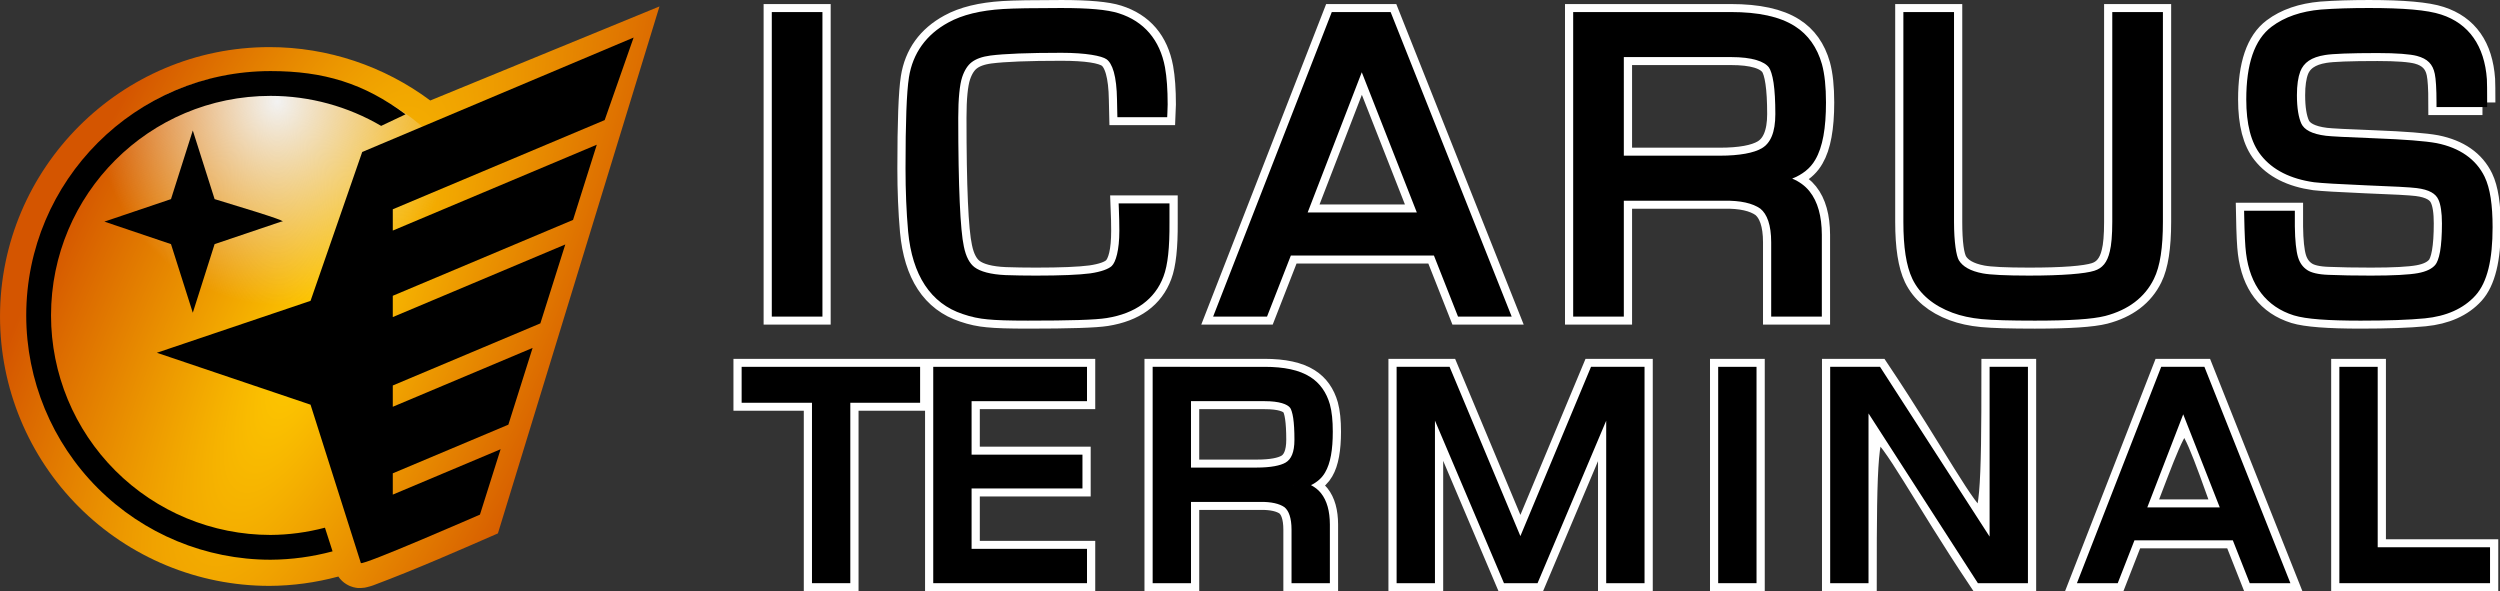 <?xml version="1.0" encoding="UTF-8" standalone="no"?>
<svg
   xmlns:dc="http://purl.org/dc/elements/1.1/"
   xmlns:cc="http://creativecommons.org/ns#"
   xmlns:rdf="http://www.w3.org/1999/02/22-rdf-syntax-ns#"
   xmlns:svg="http://www.w3.org/2000/svg"
   xmlns="http://www.w3.org/2000/svg"
   xmlns:xlink="http://www.w3.org/1999/xlink"
   xmlns:sodipodi="http://sodipodi.sourceforge.net/DTD/sodipodi-0.dtd"
   xmlns:inkscape="http://www.inkscape.org/namespaces/inkscape"
   viewBox="0 0 980.176 231.744"
   preserveAspectRatio="xMidYMid meet"
   version="1.1"
   id="svg10"
   sodipodi:docname="title.svg"
   inkscape:version="0.92.4 (5da689c313, 2019-01-14)"
   width="980.176"
   height="231.744">
  <rect x="0" y="0" width="980.176" height="231.744" fill="#333333" stroke="none"/>
  <defs
     id="defs14">
    <radialGradient
       inkscape:collect="always"
       xlink:href="#linearGradient5837"
       id="radialGradient5831"
       cx="474.644"
       cy="551.905"
       fx="474.644"
       fy="551.905"
       r="519.201"
       gradientTransform="matrix(1.123,-2.365,0.754,0.358,-474.356,1469.335)"
       gradientUnits="userSpaceOnUse" />
    <linearGradient
       inkscape:collect="always"
       id="linearGradient5837">
      <stop
         style="stop-color:#ffcc00;stop-opacity:1"
         offset="0"
         id="stop5833" />
      <stop
         style="stop-color:#d45500;stop-opacity:1"
         offset="1"
         id="stop5835" />
    </linearGradient>
    <radialGradient
       inkscape:collect="always"
       xlink:href="#linearGradient5837"
       id="radialGradient6111"
       gradientUnits="userSpaceOnUse"
       gradientTransform="matrix(1.123,-2.365,0.754,0.358,-474.356,1469.335)"
       cx="474.644"
       cy="551.905"
       fx="474.644"
       fy="551.905"
       r="519.201" />
    <radialGradient
       inkscape:collect="always"
       xlink:href="#linearGradient5837"
       id="radialGradient6113"
       gradientUnits="userSpaceOnUse"
       gradientTransform="matrix(1.123,-2.365,0.754,0.358,-474.356,1469.335)"
       cx="474.644"
       cy="551.905"
       fx="474.644"
       fy="551.905"
       r="519.201" />
    <radialGradient
       inkscape:collect="always"
       xlink:href="#linearGradient5006"
       id="radialGradient5008"
       cx="425.712"
       cy="324.441"
       fx="425.712"
       fy="324.441"
       r="333.709"
       gradientTransform="matrix(0.006,0.239,-0.215,0.006,195.716,-49.097)"
       gradientUnits="userSpaceOnUse" />
    <linearGradient
       inkscape:collect="always"
       id="linearGradient5006">
      <stop
         style="stop-color:#f2f2f2;stop-opacity:1;"
         offset="0"
         id="stop5002" />
      <stop
         style="stop-color:#f2f2f2;stop-opacity:0;"
         offset="1"
         id="stop5004" />
    </linearGradient>
  </defs>
  <sodipodi:namedview
     id="namedview12"
     pagecolor="#ffffff"
     bordercolor="#666666"
     borderopacity="1.0"
     inkscape:pageshadow="2"
     inkscape:pageopacity="0.0"
     inkscape:pagecheckerboard="0"
     showgrid="false"
     inkscape:zoom="0.61730422"
     inkscape:cx="407.24589"
     inkscape:cy="-184.07528"
     inkscape:window-width="2229"
     inkscape:window-height="1353"
     inkscape:window-x="139"
     inkscape:window-y="159"
     inkscape:window-maximized="0"
     inkscape:current-layer="g1048" />
  <g
     aria-label="ICARUS Terminal"
     transform="matrix(1.117,0,0,1.088,-24.403,-24.03)"
     id="text2343-2"
     style="font-size:186.313px;letter-spacing:10.917px;fill:#ffffff;stroke:#ffffff;stroke-width:9.073;stroke-miterlimit:4;stroke-dasharray:none">
    <path
       id="path1482"
       style="-inkscape-font-specification:'Euro Caps';fill:#ffffff;stroke:#ffffff;stroke-width:9.073;stroke-miterlimit:4;stroke-dasharray:none"
       d="m 854.778,155.934 v 65.014 h 39.43 v 9.634 h -49.574 v -74.649 z m -48.05,59.208 h -36.814 l -5.87,15.44 h -10.783 l 28.328,-74.649 h 12.888 l 28.902,74.649 H 812.662 Z m -3.318,-8.55 c -15.765,-45.023 -14.124,-42.869 -30.242,0 z m -71.401,-50.659 v 74.649 h -14.994 c -39.592,-60.891 -40.961,-83.415 -40.961,0 h -10.145 v -74.649 h 14.93 c 39.642,60.864 41.025,83.44 41.025,0 z m -95.263,0 v 74.649 h -10.145 v -74.649 z m -39.309,0 v 74.649 h -10.145 v -65.27 l -26.861,65.27 h -9.57 l -26.988,-65.27 v 65.27 h -10.145 v -74.649 h 15.823 l 25.968,63.738 25.904,-63.738 z m -169.338,74.649 v -74.649 h 37.643 c 6.635,0 11.676,1.127 15.121,3.382 3.02,1.957 5.083,4.934 6.189,8.932 0.638,2.382 0.957,5.508 0.957,9.379 0,6.38 -0.829,11.017 -2.488,13.909 -1.744,3.148 -4.934,4.934 -9.57,5.359 7.316,0.468 10.995,5.189 11.038,14.164 v 19.523 H 476.844 V 212.974 c 0,-4.594 -1.042,-7.741 -3.126,-9.443 -2.169,-1.574 -5.402,-2.318 -9.698,-2.233 h -25.776 v 29.285 z m 10.145,-38.345 h 24.755 c 5.062,0 8.72,-0.681 10.974,-2.042 2.595,-1.574 3.892,-4.785 3.892,-9.634 0,-6.593 -0.595,-10.74 -1.786,-12.441 -1.489,-2.084 -4.913,-3.126 -10.272,-3.126 h -27.563 z m -77.016,-27.244 v 22.586 h 38.919 v 8.869 H 361.228 V 221.523 h 40.514 v 9.06 h -50.659 v -74.649 h 50.659 v 9.06 z m -42.563,0.574 v 65.014 h -10.145 v -65.014 h -24.691 v -9.634 h 59.336 v 9.634 z M 893.199,59.012 h -14.465 c 0,-5.034 -0.212,-8.582 -0.637,-10.644 -0.788,-4.003 -3.275,-6.58 -7.46,-7.733 -2.669,-0.728 -7.429,-1.092 -14.283,-1.092 -9.643,0 -15.86,0.243 -18.649,0.728 -5.216,0.849 -8.551,3.184 -10.007,7.005 -0.849,2.305 -1.274,5.337 -1.274,9.097 0,4.791 0.576,8.461 1.728,11.008 1.334,2.85 4.64,4.609 9.916,5.276 1.941,0.243 7.672,0.546 17.194,0.91 10.553,0.425 17.74,1.001 21.561,1.728 7.642,1.577 12.858,5.307 15.647,11.19 1.759,3.76 2.638,9.583 2.638,17.467 0,11.463 -1.88,19.317 -5.64,23.562 -3.882,4.367 -9.431,6.914 -16.648,7.642 -5.519,0.546 -12.979,0.819 -22.379,0.819 -11.402,0 -19.044,-0.606 -22.925,-1.819 -9.097,-2.911 -14.313,-9.916 -15.647,-21.015 -0.303,-2.365 -0.516,-6.853 -0.637,-13.464 h 14.465 v 4.003 c 0.061,5.216 0.455,9.067 1.183,11.554 0.728,2.426 2.032,4.276 3.912,5.549 1.759,1.213 4.549,1.88 8.37,2.001 4.185,0.182 9.158,0.273 14.92,0.273 7.884,0 13.464,-0.303 16.739,-0.91 3.275,-0.606 5.64,-1.789 7.096,-3.548 1.819,-2.123 2.729,-7.46 2.729,-16.011 0,-4.124 -0.455,-7.187 -1.365,-9.188 -1.213,-2.85 -4.215,-4.579 -9.006,-5.185 -2.365,-0.303 -8.339,-0.637 -17.922,-1.001 -9.522,-0.425 -15.526,-0.788 -18.013,-1.092 -7.945,-1.152 -13.798,-4.185 -17.558,-9.097 -3.214,-4.124 -4.822,-10.492 -4.822,-19.104 0,-12.372 2.76,-20.681 8.279,-24.927 4.245,-3.275 9.734,-5.216 16.466,-5.822 4.791,-0.364 10.341,-0.546 16.648,-0.546 12.069,0 20.348,0.758 24.836,2.274 9.158,3.032 14.131,10.31 14.92,21.834 0.061,1.274 0.091,4.033 0.091,8.279 z M 764.927,28.082 h 14.465 v 73.961 c 0,9.097 -1.001,15.708 -3.002,19.832 -2.972,6.247 -8.309,10.401 -16.011,12.463 -4.185,1.092 -12.281,1.638 -24.29,1.638 -8.551,0 -14.707,-0.182 -18.468,-0.546 -3.7,-0.364 -6.975,-1.092 -9.825,-2.183 -6.368,-2.426 -10.765,-6.216 -13.191,-11.372 -2.001,-4.306 -3.002,-10.917 -3.002,-19.832 V 28.082 h 14.465 v 73.961 c 0,7.52 0.637,12.403 1.91,14.647 1.638,2.79 4.822,4.64 9.552,5.549 2.85,0.546 8.339,0.819 16.466,0.819 11.948,0 19.771,-0.606 23.471,-1.819 3.396,-1.092 5.58,-3.821 6.55,-8.188 0.606,-2.426 0.91,-6.095 0.91,-11.008 z M 575.703,134.52 V 28.082 h 53.674 c 9.461,0 16.648,1.607 21.561,4.822 4.306,2.79 7.248,7.035 8.824,12.736 0.91,3.396 1.365,7.854 1.365,13.373 0,9.097 -1.183,15.708 -3.548,19.832 -2.487,4.488 -7.035,7.035 -13.646,7.642 10.432,0.667 15.678,7.399 15.738,20.196 v 27.838 h -14.465 v -25.109 c 0,-6.55 -1.486,-11.038 -4.458,-13.464 -3.093,-2.244 -7.702,-3.305 -13.828,-3.184 h -36.753 v 41.757 z m 14.465,-54.675 h 35.298 c 7.217,0 12.433,-0.97 15.647,-2.911 3.7,-2.244 5.549,-6.823 5.549,-13.737 0,-9.401 -0.849,-15.314 -2.547,-17.74 -2.123,-2.972 -7.005,-4.458 -14.647,-4.458 h -39.3 z m -63.863,32.659 h -52.492 l -8.37,22.015 H 450.069 L 490.461,28.082 h 18.377 l 41.211,106.439 h -15.283 z m -4.731,-12.19 -21.743,-56.858 -21.379,56.858 z M 416.227,97.039 h 14.465 v 5.276 c 0.061,8.794 -0.606,15.071 -2.001,18.831 -2.79,7.702 -9.006,12.342 -18.649,13.919 -3.639,0.606 -12.767,0.91 -27.383,0.91 -6.55,0 -11.22,-0.152 -14.01,-0.455 -2.79,-0.243 -5.549,-0.849 -8.279,-1.819 -10.674,-3.578 -16.709,-13.009 -18.104,-28.293 -0.606,-7.035 -0.91,-14.586 -0.91,-22.652 0,-16.557 0.394,-27.413 1.183,-32.568 1.274,-8.248 5.61,-14.434 13.009,-18.559 4.609,-2.608 10.765,-4.154 18.468,-4.64 3.76,-0.243 10.583,-0.364 20.469,-0.364 9.34,0 15.86,0.606 19.559,1.819 8.37,2.729 13.403,8.794 15.102,18.195 0.606,3.457 0.91,7.824 0.91,13.1 0,0.606 -0.03,1.577 -0.091,2.911 h -14.283 c -0.061,-2.365 -0.091,-3.912 -0.091,-4.64 -0.121,-8.612 -1.577,-13.919 -4.367,-15.92 -2.426,-1.759 -8.036,-2.638 -16.83,-2.638 -11.645,0 -20.014,0.334 -25.109,1.001 -3.154,0.425 -5.61,1.334 -7.369,2.729 -1.698,1.334 -3.002,3.396 -3.912,6.186 -0.97,3.032 -1.456,8.066 -1.456,15.102 0,24.987 0.667,40.574 2.001,46.76 0.788,4.003 2.244,6.823 4.367,8.46 2.426,1.88 6.368,2.941 11.827,3.184 3.336,0.121 6.914,0.182 10.735,0.182 8.794,0 15.223,-0.273 19.286,-0.819 4.124,-0.606 6.944,-1.638 8.46,-3.093 2.123,-2.062 3.184,-6.702 3.184,-13.919 0,-2.365 -0.061,-5.094 -0.182,-8.188 z M 308.879,28.082 V 134.52 H 294.414 V 28.082 Z"
       sodipodi:nodetypes="cccccccccccccccccccccccccccccccccccccccccccccccccsccscccccsccccccscscsccccccccccccccccccccccccccccsccscccccsccsccccccccsscscccccsccsccscccsccscccsccsccsccscccsccscccccsccccccscscsccccccccccccccccccccscccscccsccsccccscccscccsccsscccccc" />
  </g>
  <g
     aria-label="ICARUS Terminal"
     transform="matrix(1.117,0,0,1.088,5.896,-21.505)"
     id="text2343-3"
     style="font-size:186.313px;letter-spacing:10.917px;fill:#000000;stroke:#000000;stroke-width:3.312">
    <g
       id="path51767-5"
       transform="translate(-27.135,-2.321)">
      <path
         style="color:#000000;-inkscape-font-specification:'Euro Caps';stroke:none;-inkscape-stroke:none"
         d="M 308.879,28.082 V 134.52 H 294.414 V 28.082 Z"
         id="path52890" />
      <path
         style="color:#000000;-inkscape-font-specification:'Euro Caps';stroke:none;-inkscape-stroke:none"
         d="M 292.758,26.426 V 136.176 h 17.777 V 26.426 h -1.656 z m 3.312,3.312 h 11.152 V 132.863 h -11.152 z"
         id="path52887" />
    </g>
    <g
       id="path51769-5"
       transform="translate(-27.135,-2.321)">
      <path
         style="color:#000000;-inkscape-font-specification:'Euro Caps';stroke:none;-inkscape-stroke:none"
         d="m 416.227,97.039 h 14.465 q 0,4.003 0,5.276 0.091,13.191 -2.001,18.831 -4.185,11.554 -18.649,13.919 -5.458,0.91 -27.383,0.91 -9.825,0 -14.01,-0.455 -4.185,-0.364 -8.279,-1.819 -16.011,-5.367 -18.104,-28.293 -0.91,-10.553 -0.91,-22.652 0,-24.836 1.183,-32.568 1.91,-12.372 13.009,-18.559 6.914,-3.912 18.468,-4.64 5.64,-0.364 20.469,-0.364 14.01,0 19.559,1.819 12.554,4.094 15.102,18.195 0.91,5.185 0.91,13.1 0,0.91 -0.091,2.911 h -14.283 q -0.091,-3.548 -0.091,-4.64 -0.182,-12.918 -4.367,-15.92 -3.639,-2.638 -16.83,-2.638 -17.467,0 -25.109,1.001 -4.731,0.637 -7.369,2.729 -2.547,2.001 -3.912,6.186 -1.456,4.549 -1.456,15.102 0,37.481 2.001,46.76 1.183,6.004 4.367,8.46 3.639,2.82 11.827,3.184 5.004,0.182 10.735,0.182 13.191,0 19.286,-0.819 6.186,-0.91 8.46,-3.093 3.184,-3.093 3.184,-13.919 0,-3.548 -0.182,-8.188 z"
         id="path52884" />
      <path
         style="color:#000000;-inkscape-font-specification:'Euro Caps';stroke:none;-inkscape-stroke:none"
         d="m 394.484,24.971 c -9.899,0 -16.723,0.119 -20.576,0.367 -7.861,0.496 -14.253,2.068 -19.166,4.846 -7.774,4.333 -12.499,11.067 -13.84,19.752 v 0.002 c -0.828,5.417 -1.203,16.235 -1.203,32.818 0,8.108 0.305,15.706 0.916,22.795 l 0.002,0.004 v 0.004 c 1.428,15.648 7.896,25.909 19.217,29.709 2.848,1.011 5.74,1.646 8.664,1.9 0.002,1.7e-4 0.004,0.002 0.006,0.002 2.93,0.317 7.595,0.461 14.154,0.461 14.639,0 23.661,-0.266 27.654,-0.932 10.034,-1.642 16.942,-6.743 19.93,-14.977 v -0.002 c 1.543,-4.16 2.166,-10.529 2.105,-19.404 v -0.012 -6.922 h -16.121 -1.723 l 0.068,1.721 c 0.121,3.077 0.18,5.786 0.18,8.123 0,7.052 -1.25,11.338 -2.68,12.729 -1.06,1.014 -3.588,2.062 -7.547,2.645 -7.5e-4,1.1e-4 -10e-4,-1.1e-4 -0.002,0 -3.909,0.524 -10.296,0.803 -19.045,0.803 -3.798,0 -7.353,-0.061 -10.662,-0.182 -5.28,-0.235 -8.907,-1.305 -10.885,-2.838 l -0.002,-0.002 h -0.002 c -1.685,-1.299 -3.012,-3.702 -3.754,-7.471 l -0.002,-0.014 -0.004,-0.014 c -1.237,-5.737 -1.963,-21.454 -1.963,-46.412 0,-6.958 0.52,-11.917 1.377,-14.596 1.4e-4,-4.46e-4 -1.4e-4,-0.002 0,-0.002 0.839,-2.569 1.989,-4.314 3.357,-5.389 l 0.002,-0.002 0.004,-0.002 c 1.445,-1.146 3.604,-1.987 6.561,-2.385 4.934,-0.646 13.277,-0.986 24.887,-0.986 8.684,0 14.203,1.122 15.859,2.322 l 0.002,0.004 0.004,0.002 c 0.942,0.676 1.882,2.128 2.553,4.572 0.67,2.444 1.064,5.808 1.123,10.025 3.1e-4,0.778 0.031,2.3 0.092,4.658 l 0.041,1.613 h 17.48 l 0.07,-1.58 c 0.061,-1.346 0.094,-2.325 0.094,-2.986 0,-5.34 -0.304,-9.789 -0.936,-13.387 v -0.004 -0.004 c -1.778,-9.841 -7.347,-16.582 -16.217,-19.475 h -0.002 c -4.092,-1.341 -10.662,-1.9 -20.072,-1.9 z m 0,3.311 c 9.268,0 15.735,0.654 19.043,1.738 h 0.002 c 7.868,2.566 12.368,7.954 13.986,16.914 0.581,3.315 0.883,7.597 0.883,12.807 0,0.244 -0.028,0.855 -0.039,1.256 H 417.305 c -0.025,-1.16 -0.059,-2.542 -0.059,-2.984 V 58 57.988 c -0.062,-4.395 -0.457,-7.991 -1.242,-10.854 -0.785,-2.861 -1.966,-5.061 -3.812,-6.387 -3.196,-2.315 -8.897,-2.951 -17.799,-2.951 -11.676,0 -20.067,0.327 -25.322,1.016 h -0.004 -0.002 c -3.348,0.451 -6.1,1.427 -8.172,3.068 -7.1e-4,5.56e-4 -10e-4,0.001 -0.002,0.002 -2.025,1.592 -3.482,3.969 -4.461,6.973 l -0.002,0.004 v 0.006 c -1.084,3.386 -1.535,8.494 -1.535,15.605 0,24.998 0.608,40.446 2.037,47.09 0.835,4.232 2.416,7.468 4.975,9.441 2.874,2.226 7.13,3.277 12.766,3.527 l 0.006,0.002 h 0.008 c 3.359,0.122 6.957,0.182 10.795,0.182 8.828,0 15.286,-0.265 19.506,-0.832 l 0.01,-0.002 0.012,-0.002 c 4.284,-0.63 7.391,-1.642 9.365,-3.537 l 0.004,-0.002 0.004,-0.004 c 2.815,-2.735 3.686,-7.728 3.686,-15.107 0,-1.894 -0.068,-4.189 -0.145,-6.531 h 11.115 v 3.627 0.004 c 0.06,8.705 -0.653,14.886 -1.898,18.244 l -0.002,0.006 -0.002,0.008 c -2.594,7.162 -8.115,11.336 -17.359,12.848 h -0.002 -0.004 c -3.284,0.547 -12.516,0.889 -27.109,0.889 -6.524,0 -11.181,-0.157 -13.832,-0.445 l -0.018,-0.002 -0.018,-0.002 c -2.646,-0.23 -5.265,-0.805 -7.867,-1.73 l -0.014,-0.004 -0.014,-0.006 c -10.019,-3.359 -15.618,-11.956 -16.98,-26.865 -0.602,-6.981 -0.904,-14.485 -0.904,-22.51 0,-16.528 0.416,-27.42 1.164,-32.314 v -0.004 c 1.207,-7.809 5.155,-13.447 12.178,-17.361 l 0.006,-0.002 0.004,-0.004 c 4.304,-2.435 10.219,-3.953 17.756,-4.428 h 0.002 c 3.667,-0.237 10.491,-0.361 20.363,-0.361 z"
         id="path52881" />
    </g>
    <g
       id="path51771-6"
       transform="translate(-27.135,-2.321)">
      <path
         style="color:#000000;-inkscape-font-specification:'Euro Caps';stroke:none;-inkscape-stroke:none"
         d="m 526.304,112.505 h -52.492 l -8.37,22.015 H 450.069 L 490.461,28.082 h 18.377 l 41.211,106.439 h -15.283 z m -4.731,-12.19 -21.743,-56.858 -21.379,56.858 z"
         id="path52878" />
      <path
         style="color:#000000;-inkscape-font-specification:'Euro Caps';stroke:none;-inkscape-stroke:none"
         d="M 489.318,26.426 447.67,136.176 h 18.916 l 8.369,-22.016 h 50.211 l 8.461,22.016 h 18.838 L 509.973,26.426 Z m 2.285,3.312 h 16.1 l 39.928,103.125 h -11.729 l -8.461,-22.014 h -1.137 -53.635 l -8.369,22.014 h -11.832 z m 8.215,9.047 -23.758,63.186 h 47.92 l -0.859,-2.248 z m 0.025,9.34 19.324,50.533 h -38.324 z"
         id="path52875" />
    </g>
    <g
       id="path51773-7"
       transform="translate(-27.135,-2.321)">
      <path
         style="color:#000000;-inkscape-font-specification:'Euro Caps';stroke:none;-inkscape-stroke:none"
         d="M 575.703,134.52 V 28.082 h 53.674 q 14.192,0 21.561,4.822 6.459,4.185 8.824,12.736 1.365,5.094 1.365,13.373 0,13.646 -3.548,19.832 -3.73,6.732 -13.646,7.642 15.647,1.001 15.738,20.196 v 27.838 h -14.465 v -25.109 q 0,-9.825 -4.458,-13.464 -4.64,-3.366 -13.828,-3.184 h -36.753 v 41.757 z m 14.465,-54.675 h 35.298 q 10.826,0 15.647,-2.911 5.549,-3.366 5.549,-13.737 0,-14.101 -2.547,-17.74 -3.184,-4.458 -14.647,-4.458 h -39.3 z"
         id="path52872" />
      <path
         style="color:#000000;-inkscape-font-specification:'Euro Caps';stroke:none;-inkscape-stroke:none"
         d="M 574.047,26.426 V 136.176 h 1.656 16.121 V 94.42 h 35.113 0.016 c 5.886,-0.117 10.11,0.929 12.773,2.84 2.389,1.972 3.824,5.878 3.824,12.152 v 26.764 h 17.775 v -29.498 -0.004 c -0.031,-6.623 -1.394,-11.891 -4.328,-15.656 -1.589,-2.04 -3.664,-3.536 -6.084,-4.576 3.531,-1.424 6.352,-3.624 8.107,-6.787 2.622,-4.58 3.762,-11.41 3.762,-20.643 0,-5.61 -0.454,-10.188 -1.422,-13.801 l -0.002,-0.006 -0.002,-0.008 c -1.661,-6.005 -4.856,-10.66 -9.514,-13.68 l -0.002,-0.002 c -5.32,-3.48 -12.817,-5.09 -22.465,-5.09 z m 3.312,3.312 h 52.018 c 9.274,0 16.149,1.603 20.654,4.551 l 0.002,0.002 0.004,0.002 c 3.949,2.558 6.632,6.388 8.125,11.777 0.851,3.18 1.309,7.514 1.309,12.941 0,8.954 -1.224,15.342 -3.328,19.01 l -0.006,0.01 -0.006,0.012 c -2.2,3.971 -6.09,6.221 -12.35,6.795 l 0.045,3.301 c 4.879,0.312 8.246,1.947 10.559,4.914 2.312,2.967 3.602,7.463 3.631,13.637 v 26.174 h -11.152 v -23.451 c 0,-6.801 -1.529,-11.86 -5.066,-14.748 l -0.037,-0.029 -0.039,-0.027 c -3.519,-2.553 -8.483,-3.621 -14.801,-3.5 h -38.408 v 41.756 h -11.152 z m 11.152,9.605 v 42.158 h 1.656 35.297 c 7.366,0 12.82,-0.926 16.504,-3.15 h 0.002 v -0.002 c 4.344,-2.635 6.348,-7.943 6.348,-15.152 0,-4.75 -0.212,-8.642 -0.654,-11.721 -0.442,-3.079 -1.056,-5.344 -2.193,-6.969 l -0.004,-0.006 -0.004,-0.008 c -2.669,-3.737 -8.138,-5.15 -15.994,-5.15 z m 3.312,3.312 h 37.645 c 7.42,0 11.713,1.554 13.293,3.758 0.56,0.804 1.219,2.704 1.625,5.533 0.407,2.834 0.619,6.6 0.619,11.25 0,6.619 -1.697,10.467 -4.752,12.32 -2.745,1.657 -7.722,2.672 -14.789,2.672 h -33.641 z"
         id="path52869" />
    </g>
    <g
       id="path51775-4"
       transform="translate(-27.135,-2.321)">
      <path
         style="color:#000000;-inkscape-font-specification:'Euro Caps';stroke:none;-inkscape-stroke:none"
         d="m 764.927,28.082 h 14.465 v 73.961 q 0,13.646 -3.002,19.832 -4.458,9.37 -16.011,12.463 -6.277,1.638 -24.29,1.638 -12.827,0 -18.468,-0.546 -5.549,-0.546 -9.825,-2.183 -9.552,-3.639 -13.191,-11.372 -3.002,-6.459 -3.002,-19.832 V 28.082 h 14.465 v 73.961 q 0,11.281 1.91,14.647 2.456,4.185 9.552,5.549 4.276,0.819 16.466,0.819 17.922,0 23.471,-1.819 5.095,-1.638 6.55,-8.188 0.91,-3.639 0.91,-11.008 z"
         id="path52866" />
      <path
         style="color:#000000;-inkscape-font-specification:'Euro Caps';stroke:none;-inkscape-stroke:none"
         d="m 689.947,26.426 v 75.617 c 0,9.039 0.971,15.827 3.156,20.529 l 0.002,0.004 v 0.004 c 2.621,5.57 7.434,9.675 14.102,12.215 3.016,1.154 6.435,1.908 10.252,2.283 h 0.002 c 3.88,0.375 10.052,0.553 18.627,0.553 12.059,0 20.15,-0.5 24.709,-1.689 l 0.004,-0.002 0.006,-0.002 c 8.05,-2.155 13.891,-6.662 17.072,-13.34 l 0.002,-0.006 c 2.208,-4.554 3.166,-11.334 3.166,-20.549 V 26.426 h -17.775 v 1.656 73.961 c 0,4.844 -0.319,8.435 -0.861,10.605 l -0.004,0.021 -0.006,0.021 c -0.888,3.996 -2.612,6.062 -5.439,6.971 h -0.006 l -0.004,0.002 c -3.198,1.049 -11.063,1.738 -22.955,1.738 -8.09,0 -13.589,-0.298 -16.154,-0.789 -4.449,-0.856 -7.098,-2.499 -8.426,-4.75 -0.881,-1.558 -1.693,-6.4 -1.693,-13.82 V 26.426 Z m 3.311,3.312 h 11.154 v 72.305 c 0,7.614 0.459,12.53 2.125,15.465 l 0.006,0.01 0.006,0.01 c 1.95,3.322 5.664,5.376 10.668,6.338 h 0.002 c 3.136,0.601 8.613,0.848 16.777,0.848 11.998,0 19.776,-0.523 23.979,-1.898 3.956,-1.271 6.593,-4.653 7.65,-9.373 0.669,-2.681 0.959,-6.423 0.959,-11.398 V 29.738 h 11.152 v 72.305 c 0,8.976 -1.043,15.416 -2.836,19.109 l -0.004,0.006 -0.002,0.006 c -2.763,5.809 -7.594,9.606 -14.943,11.574 -6.3e-4,1.7e-4 -10e-4,-1.7e-4 -0.002,0 -3.814,0.993 -11.911,1.582 -23.861,1.582 -8.527,0 -14.664,-0.187 -18.305,-0.539 h -0.002 c -3.579,-0.352 -6.709,-1.054 -9.393,-2.082 h -0.002 -0.002 c -6.065,-2.311 -10.046,-5.785 -12.277,-10.521 l -0.002,-0.004 c -6.3e-4,-10e-4 -10e-4,-0.003 -0.002,-0.004 -1.815,-3.911 -2.846,-10.341 -2.846,-19.127 z"
         id="path52863" />
    </g>
    <g
       id="path51777-5"
       transform="translate(-27.135,-2.321)">
      <path
         style="color:#000000;-inkscape-font-specification:'Euro Caps';stroke:none;-inkscape-stroke:none"
         d="m 893.199,59.012 h -14.465 q 0,-7.551 -0.637,-10.644 -1.183,-6.004 -7.46,-7.733 -4.003,-1.092 -14.283,-1.092 -14.465,0 -18.649,0.728 -7.824,1.274 -10.007,7.005 -1.274,3.457 -1.274,9.097 0,7.187 1.728,11.008 2.001,4.276 9.916,5.276 2.911,0.364 17.194,0.91 15.829,0.637 21.561,1.728 11.463,2.365 15.647,11.19 2.638,5.64 2.638,17.467 0,17.194 -5.64,23.562 -5.822,6.55 -16.648,7.642 -8.279,0.819 -22.379,0.819 -17.103,0 -22.925,-1.819 -13.646,-4.367 -15.647,-21.015 -0.455,-3.548 -0.637,-13.464 h 14.465 q 0,3.093 0,4.003 0.091,7.824 1.183,11.554 1.092,3.639 3.912,5.549 2.638,1.819 8.37,2.001 6.277,0.273 14.92,0.273 11.827,0 16.739,-0.91 4.913,-0.91 7.096,-3.548 2.729,-3.184 2.729,-16.011 0,-6.186 -1.365,-9.188 -1.819,-4.276 -9.006,-5.185 -3.548,-0.455 -17.922,-1.001 -14.283,-0.637 -18.013,-1.092 -11.917,-1.728 -17.558,-9.097 -4.822,-6.186 -4.822,-19.104 0,-18.559 8.279,-24.927 6.368,-4.913 16.466,-5.822 7.187,-0.546 16.648,-0.546 18.104,0 24.836,2.274 13.737,4.549 14.92,21.834 0.091,1.91 0.091,8.279 z"
         id="path52860" />
      <path
         style="color:#000000;-inkscape-font-specification:'Euro Caps';stroke:none;-inkscape-stroke:none"
         d="m 853.354,24.971 c -6.339,0 -11.927,0.183 -16.773,0.551 h -0.012 l -0.012,0.002 c -6.965,0.627 -12.787,2.656 -17.328,6.158 -6.135,4.719 -8.924,13.62 -8.924,26.238 0,8.816 1.614,15.554 5.17,20.119 8.6e-4,0.001 10e-4,0.003 0.002,0.004 4.065,5.303 10.392,8.525 18.625,9.719 l 0.019,0.002 0.018,0.002 c 2.647,0.323 8.608,0.678 18.141,1.104 h 0.004 0.006 c 9.57,0.363 15.605,0.71 17.773,0.988 h 0.002 0.002 c 4.488,0.568 6.768,2.025 7.689,4.191 l 0.008,0.018 0.01,0.02 c 0.732,1.611 1.215,4.5 1.215,8.502 0,4.217 -0.228,7.615 -0.658,10.139 -0.43,2.524 -1.12,4.151 -1.672,4.795 l -0.01,0.012 -0.008,0.012 c -1.126,1.361 -3.087,2.412 -6.123,2.975 -3.041,0.563 -8.596,0.883 -16.438,0.883 -5.744,0 -10.696,-0.091 -14.848,-0.271 l -0.01,-0.002 h -0.01 c -3.654,-0.116 -6.162,-0.8 -7.48,-1.709 l -0.006,-0.004 -0.006,-0.004 c -1.558,-1.055 -2.616,-2.528 -3.254,-4.654 -0.641,-2.197 -1.053,-5.955 -1.113,-11.078 v -0.019 -5.639 h -17.809 l 0.031,1.686 c 0.122,6.631 0.326,11.11 0.65,13.641 10e-5,7.2e-4 -9e-5,0.003 0,0.004 1.388,11.518 7.132,19.294 16.785,22.383 h 0.006 l 0.006,0.002 c 4.322,1.351 11.957,1.895 23.418,1.895 9.433,0 16.932,-0.271 22.543,-0.826 h 0.002 0.002 c 7.517,-0.758 13.529,-3.476 17.719,-8.189 l 0.002,-0.002 c 4.251,-4.799 6.057,-13.016 6.057,-24.66 0,-8.007 -0.848,-14.005 -2.795,-18.168 l -0.002,-0.004 -0.002,-0.004 C 890.951,79.417 885.16,75.327 877.158,73.676 l -0.012,-0.004 -0.012,-0.002 c -4.038,-0.769 -11.222,-1.33 -21.805,-1.756 h -0.002 -0.002 c -9.511,-0.363 -15.337,-0.685 -17.049,-0.898 h -0.002 c -4.993,-0.632 -7.612,-2.196 -8.615,-4.326 -0.99,-2.192 -1.58,-5.661 -1.58,-10.314 0,-3.63 0.424,-6.484 1.17,-8.514 1.237,-3.24 3.873,-5.166 8.721,-5.955 l 0.01,-0.002 h 0.01 c 2.473,-0.43 8.75,-0.703 18.365,-0.703 6.795,0 11.524,0.4 13.846,1.033 3.734,1.029 5.585,2.969 6.271,6.455 l 0.002,0.006 0.002,0.008 c 0.371,1.801 0.602,5.321 0.602,10.309 v 1.656 h 16.121 1.656 v -1.656 c 0,-4.253 -0.029,-6.996 -0.094,-8.357 v -0.016 l -0.002,-0.018 C 893.942,38.676 888.451,30.559 878.719,27.332 873.804,25.672 865.492,24.971 853.354,24.971 Z m 0,3.311 c 12,0 20.243,0.815 24.305,2.188 l 0.006,0.002 0.004,0.002 c 8.571,2.838 13.021,9.271 13.785,20.354 0.045,0.949 0.062,3.63 0.072,6.531 h -11.174 c -0.044,-4.104 -0.216,-7.29 -0.633,-9.318 -0.893,-4.513 -4.012,-7.725 -8.641,-9 h -0.002 -0.002 c -3.016,-0.822 -7.807,-1.15 -14.719,-1.15 -9.668,0 -15.822,0.212 -18.93,0.752 -5.573,0.911 -9.602,3.653 -11.275,8.047 l -0.002,0.008 -0.004,0.01 c -0.95,2.579 -1.375,5.785 -1.375,9.67 0,4.924 0.562,8.787 1.875,11.689 l 0.004,0.01 0.006,0.01 c 1.669,3.565 5.657,5.515 11.207,6.217 h 0.002 c 2.17,0.271 7.804,0.558 17.334,0.922 10.519,0.423 17.706,1.015 21.311,1.701 10e-4,2.46e-4 0.005,-2.46e-4 0.006,0 7.264,1.505 11.896,4.87 14.457,10.266 1.57,3.358 2.482,9.004 2.482,16.764 0,11.282 -1.953,18.773 -5.223,22.465 -3.573,4.019 -8.66,6.394 -15.576,7.092 -5.427,0.537 -12.846,0.811 -22.213,0.811 -11.335,0 -18.976,-0.668 -22.42,-1.742 -8.538,-2.732 -13.225,-8.962 -14.508,-19.635 l -0.002,-0.006 v -0.006 c -0.246,-1.92 -0.416,-6.313 -0.543,-11.598 h 11.072 v 2.355 0.01 c 0.061,5.29 0.438,9.226 1.25,12 l 0.002,0.006 v 0.004 c 0.817,2.723 2.366,4.948 4.564,6.439 2.199,1.514 5.267,2.164 9.252,2.291 4.214,0.183 9.199,0.273 14.971,0.273 7.927,0 13.532,-0.288 17.041,-0.938 3.509,-0.65 6.275,-1.96 8.061,-4.111 1.261,-1.478 1.936,-3.575 2.414,-6.381 0.479,-2.813 0.705,-6.361 0.705,-10.695 0,-4.237 -0.428,-7.465 -1.51,-9.855 -1.51,-3.52 -5.224,-5.516 -10.307,-6.16 h -0.002 c -2.563,-0.328 -8.473,-0.649 -18.066,-1.014 l 0.01,0.002 c -9.501,-0.424 -15.537,-0.796 -17.869,-1.08 -7.639,-1.112 -13.006,-3.95 -16.459,-8.461 l -0.006,-0.006 -0.004,-0.006 c -2.871,-3.683 -4.473,-9.682 -4.473,-18.088 0,-12.126 2.73,-19.842 7.633,-23.613 h 0.002 v -0.002 c 3.947,-3.045 9.101,-4.896 15.594,-5.482 4.734,-0.359 10.239,-0.541 16.51,-0.541 z"
         id="path52857" />
    </g>
    <g
       id="path51779-9"
       transform="translate(-27.135,-2.321)">
      <path
         style="color:#000000;-inkscape-font-specification:'Euro Caps';stroke:none;-inkscape-stroke:none"
         d="m 318.665,165.568 v 65.014 h -10.145 v -65.014 h -24.691 v -9.634 h 59.336 v 9.634 z"
         id="path52854" />
      <path
         style="color:#000000;-inkscape-font-specification:'Euro Caps';stroke:none;-inkscape-stroke:none"
         d="m 282.174,154.277 v 12.947 h 24.691 v 65.014 h 13.455 v -65.014 h 24.5 v -12.947 z m 3.311,3.312 h 56.025 v 6.322 h -24.5 v 1.656 63.359 h -6.834 v -65.016 h -24.691 z"
         id="path52851" />
    </g>
    <g
       id="path51781-9"
       transform="translate(-27.135,-2.321)">
      <path
         style="color:#000000;-inkscape-font-specification:'Euro Caps';stroke:none;-inkscape-stroke:none"
         d="m 361.228,164.994 v 22.586 h 38.919 v 8.869 H 361.228 V 221.523 h 40.514 v 9.06 h -50.659 v -74.649 h 50.659 v 9.06 z"
         id="path52848" />
      <path
         style="color:#000000;-inkscape-font-specification:'Euro Caps';stroke:none;-inkscape-stroke:none"
         d="m 349.428,154.277 v 77.961 h 53.971 v -12.371 h -40.514 v -21.762 h 38.918 v -12.182 h -38.918 v -19.273 h 40.514 v -12.373 z m 3.312,3.312 h 47.346 v 5.748 h -40.514 v 1.656 24.242 h 38.92 v 5.557 h -38.92 v 28.387 h 40.514 v 5.748 h -47.346 z"
         id="path52845" />
    </g>
    <g
       id="path51783-7"
       transform="translate(-27.135,-2.321)">
      <path
         style="color:#000000;-inkscape-font-specification:'Euro Caps';stroke:none;-inkscape-stroke:none"
         d="m 428.099,230.583 v -74.649 h 37.643 q 9.953,0 15.121,3.382 4.53,2.935 6.189,8.932 0.957,3.573 0.957,9.379 0,9.57 -2.488,13.909 -2.616,4.721 -9.57,5.359 10.974,0.702 11.038,14.164 v 19.523 H 476.844 V 212.974 q 0,-6.891 -3.126,-9.443 -3.254,-2.361 -9.698,-2.233 h -25.776 v 29.285 z m 10.145,-38.345 h 24.755 q 7.592,0 10.974,-2.042 3.892,-2.361 3.892,-9.634 0,-9.889 -1.786,-12.441 -2.233,-3.126 -10.272,-3.126 h -27.563 z"
         id="path52842" />
      <path
         style="color:#000000;-inkscape-font-specification:'Euro Caps';stroke:none;-inkscape-stroke:none"
         d="m 426.443,154.277 v 77.961 h 1.656 11.801 v -29.285 h 24.137 0.016 c 4.063,-0.081 6.91,0.654 8.65,1.9 1.498,1.251 2.484,3.811 2.484,8.119 v 19.266 h 13.457 v -21.184 -0.004 c -0.022,-4.712 -0.99,-8.522 -3.141,-11.281 -0.942,-1.209 -2.14,-2.136 -3.486,-2.865 2.109,-1.049 3.823,-2.538 4.943,-4.553 1.917,-3.348 2.705,-8.206 2.705,-14.725 0,-3.962 -0.318,-7.208 -1.014,-9.807 l -0.002,-0.008 -0.002,-0.006 c -1.19,-4.302 -3.508,-7.69 -6.879,-9.877 l -0.002,-0.002 c -3.853,-2.52 -9.204,-3.65 -16.025,-3.65 z m 3.312,3.312 h 35.986 c 6.448,0 11.177,1.124 14.215,3.111 l 0.004,0.002 0.002,0.002 c 2.664,1.726 4.471,4.29 5.492,7.979 0.579,2.165 0.898,5.168 0.898,8.943 0,6.237 -0.872,10.649 -2.27,13.086 l -0.006,0.01 -0.006,0.01 c -1.458,2.631 -3.988,4.121 -8.273,4.514 l 0.047,3.303 c 3.322,0.212 5.516,1.294 7.045,3.256 1.529,1.962 2.421,4.999 2.441,9.262 v 17.861 H 478.5 v -15.955 c 0,-4.844 -1.085,-8.562 -3.734,-10.725 l -0.037,-0.029 -0.039,-0.029 c -2.601,-1.887 -6.199,-2.636 -10.703,-2.547 h -27.398 v 29.285 h -6.832 z m 6.832,5.748 v 30.557 H 438.244 463 c 5.21,0 9.104,-0.637 11.828,-2.281 h 0.002 l 0.002,-0.002 c 3.239,-1.965 4.689,-5.904 4.689,-11.049 0,-3.346 -0.148,-6.095 -0.463,-8.291 -0.315,-2.196 -0.739,-3.839 -1.623,-5.102 l -0.004,-0.006 -0.006,-0.006 c -2.035,-2.849 -6.045,-3.82 -11.619,-3.82 z m 3.312,3.312 h 25.906 c 5.138,0 7.972,1.112 8.918,2.43 0.307,0.442 0.775,1.716 1.055,3.662 0.28,1.951 0.43,4.574 0.43,7.82 0,4.554 -1.144,7.034 -3.094,8.217 -1.785,1.077 -5.203,1.803 -10.115,1.803 h -23.1 z"
         id="path52839" />
    </g>
    <g
       id="path51785-9"
       transform="translate(-27.135,-2.321)">
      <path
         style="color:#000000;-inkscape-font-specification:'Euro Caps';stroke:none;-inkscape-stroke:none"
         d="m 597.437,155.934 v 74.649 h -10.145 v -65.27 l -26.861,65.27 h -9.57 l -26.988,-65.27 v 65.27 h -10.145 v -74.649 h 15.823 l 25.968,63.738 25.904,-63.738 z"
         id="path52836" />
      <path
         style="color:#000000;-inkscape-font-specification:'Euro Caps';stroke:none;-inkscape-stroke:none"
         d="m 512.072,154.277 v 77.961 H 525.529 V 173.654 l 24.225,58.584 h 11.787 l 24.096,-58.549 v 58.549 h 13.457 v -77.961 h -1.656 -17.129 l -24.791,61.002 -24.854,-61.002 z m 3.312,3.312 h 13.053 l 27.084,66.477 27.016,-66.477 h 13.244 v 71.338 h -6.832 V 165.312 l -3.188,-0.629 -26.439,64.244 h -7.354 l -26.564,-64.248 -3.188,0.633 v 63.615 h -6.832 z"
         id="path52833" />
    </g>
    <g
       id="path51787-3"
       transform="translate(-27.135,-2.321)">
      <path
         style="color:#000000;-inkscape-font-specification:'Euro Caps';stroke:none;-inkscape-stroke:none"
         d="m 636.746,155.934 v 74.649 h -10.145 v -74.649 z"
         id="path52830" />
      <path
         style="color:#000000;-inkscape-font-specification:'Euro Caps';stroke:none;-inkscape-stroke:none"
         d="m 624.945,154.277 v 77.961 h 13.457 v -77.961 h -1.656 z m 3.312,3.312 h 6.832 v 71.338 h -6.832 z"
         id="path52827" />
    </g>
    <g
       id="path51789-2"
       transform="translate(-27.135,-2.321)">
      <path
         style="color:#000000;-inkscape-font-specification:'Euro Caps';stroke:none;-inkscape-stroke:none"
         d="m 732.009,155.934 v 74.649 h -14.994 l -40.961,-65.27 v 65.27 h -10.145 v -74.649 h 14.93 l 41.025,65.27 v -65.27 z"
         id="path52824" />
      <path
         style="color:#000000;-inkscape-font-specification:'Euro Caps';stroke:none;-inkscape-stroke:none"
         d="m 664.254,154.277 v 77.961 h 13.457 v -61.172 l 38.389,61.172 h 17.566 v -77.961 h -1.656 -11.801 v 61.18 l -38.453,-61.18 z m 3.312,3.312 h 12.357 l 43.598,69.361 v -69.361 h 6.832 v 71.338 h -12.422 l -43.533,-69.369 v 69.369 h -6.832 z"
         id="path52821" />
    </g>
    <g
       id="path51791-5"
       transform="translate(-27.135,-2.321)">
      <path
         style="color:#000000;-inkscape-font-specification:'Euro Caps';stroke:none;-inkscape-stroke:none"
         d="m 806.728,215.143 h -36.814 l -5.87,15.44 h -10.783 l 28.328,-74.649 h 12.888 l 28.902,74.649 H 812.662 Z m -3.318,-8.55 -15.249,-39.876 -14.994,39.876 z"
         id="path52818" />
      <path
         style="color:#000000;-inkscape-font-specification:'Euro Caps';stroke:none;-inkscape-stroke:none"
         d="m 780.447,154.277 -29.584,77.961 h 14.324 l 5.869,-15.439 h 34.533 l 5.934,15.439 h 14.273 l -30.184,-77.961 z m 2.285,3.312 h 10.611 l 27.619,71.338 h -7.164 l -5.934,-15.441 h -1.137 -37.957 l -5.869,15.441 h -7.24 z m 5.416,4.457 -17.371,46.203 h 35.039 l -0.859,-2.248 z m 0.025,9.34 12.83,33.551 h -25.443 z"
         id="path52815" />
    </g>
    <g
       id="path51793-5"
       transform="translate(-27.135,-2.321)">
      <path
         style="color:#000000;-inkscape-font-specification:'Euro Caps';stroke:none;-inkscape-stroke:none"
         d="m 854.778,155.934 v 65.014 h 39.43 v 9.634 h -49.574 v -74.649 z"
         id="path52812" />
      <path
         style="color:#000000;-inkscape-font-specification:'Euro Caps';stroke:none;-inkscape-stroke:none"
         d="m 842.977,154.277 v 77.961 h 52.887 v -12.945 h -39.43 v -65.016 h -1.656 z m 3.312,3.312 h 6.832 v 65.016 h 39.432 v 6.322 h -46.264 z"
         id="path52809" />
    </g>
  </g>
  <g
     id="g1048"
     transform="translate(-19.81,-14.789)">
    <g
       id="path845-8"
       style="fill:url(#radialGradient5831);fill-opacity:1"
       transform="matrix(0.25,0,0,0.25,23.448,10.555)">
      <path
         style="color:#000000;fill:url(#radialGradient6111);fill-opacity:1;fill-rule:evenodd;stroke-width:80;-inkscape-stroke:none;paint-order:fill markers stroke"
         d="m 407.949,130.803 c -211.007,4e-5 -382.477,171.47 -382.477,382.477 0,101.432 40.303,198.731 112.026,270.455 71.723,71.723 169.019,112.024 270.451,112.024 h 0.052 0.052 c 32.827,-0.172 65.401,-4.654 96.975,-13.114 l -0.81,-2.512 a 371.939,379.421 0 0 0 35.6,-11.078 l 9.491,29.87 c 2.092,4.689 186.426,-75.773 186.426,-75.773 l 41.395,-97.317 -84.76,39.039 a 371.939,379.421 0 0 0 29.661,-39.15 l 57.504,-26.201 37.224,-102.284 -44.601,20.859 a 371.939,379.421 0 0 0 5.84,-27.39 l 40.864,-18.794 40.337,-112.385 -72.752,34.139 a 371.939,379.421 0 0 0 -2.076,-24.497 l 77.202,-35.855 44.394,-125.548 -144.291,67.776 a 371.939,379.421 0 0 0 -8.853,-21.425 l 155.536,-72.618 47.056,-134.194 -260.133,116.093 a 371.939,379.421 0 0 0 -16.012,-17.682 l 57.587,-25.073 -69.781,13.101 a 371.939,379.421 0 0 0 -31.965,-26.899 l 1.224,-0.221 C 570.957,157.944 491.063,130.805 407.951,130.803 Z"
         id="path5747" />
      <path
         style="color:#000000;fill:url(#radialGradient6113);fill-opacity:1;fill-rule:evenodd;-inkscape-stroke:none;paint-order:fill markers stroke"
         d="M 1019.699,27.018 660.225,174.547 C 588.039,120.792 499.771,90.806 407.953,90.803 h -0.002 -0.002 C 175.272,90.803 -14.527,280.602 -14.527,513.279 c 0,112.028 44.527,219.525 123.742,298.74 79.215,79.215 186.707,123.74 298.734,123.74 H 408 h 0.158 l 0.104,-0.002 c 36.329,-0.19 72.313,-5.15 107.119,-14.477 l 0.688,-0.184 c 7.099,10.634 17.56,15.128 23.086,16.613 6.459,1.736 9.761,1.474 12.307,1.383 5.09,-0.183 7.109,-0.779 9.119,-1.234 4.019,-0.91 6.758,-1.817 10.018,-2.906 66.641,-24.906 138.986,-56.75 195.719,-81.506 z M 407.949,170.803 h 0.002 c 66.557,0.003 130.777,19.491 185.51,54.809 l 17.646,13.236 c 9.941,7.456 19.47,15.475 28.543,24.02 l 6.346,5.975 4.488,4.652 c 4.932,5.111 9.704,10.382 14.311,15.805 l 19.41,22.848 202.748,-90.482 -10.771,30.717 -175.996,82.17 16.146,35.955 c 2.834,6.312 5.479,12.712 7.93,19.191 l 15.293,40.43 96.795,-45.465 -6.883,19.463 -88.186,40.955 3.357,28.736 c 0.853,7.299 1.474,14.624 1.861,21.965 l 3.137,59.346 39.385,-18.48 -2.135,5.947 -44.66,20.539 -3.627,20.66 c -1.448,8.248 -3.194,16.436 -5.234,24.551 l -19.387,77.094 -18.994,8.654 -6.336,9.594 c -8.09,12.253 -16.95,23.949 -26.525,35.014 l 41.209,54.828 c -12.263,5.334 -37.737,16.47 -75.559,32.408 -19.276,8.123 -37.075,15.388 -52.799,21.678 l -9.705,-30.545 -39.264,14.447 c -10.406,3.828 -20.991,7.122 -31.715,9.869 l -41.199,10.553 0.15,0.465 c -15.017,2.113 -30.162,3.274 -45.357,3.355 C 317.071,855.741 229.999,819.665 165.783,755.449 101.552,691.218 65.473,604.116 65.473,513.279 c 0,-189.337 153.14,-342.477 342.477,-342.477 z"
         id="path5749"
         sodipodi:nodetypes="ccscsssscccccssscccsscsccccccccccccccccccccsccccccscccccccsss" />
    </g>
    <ellipse
       style="fill:url(#radialGradient5008);fill-opacity:1;fill-rule:evenodd;stroke:none;stroke-width:6.153;stroke-miterlimit:4;stroke-dasharray:none;stroke-dashoffset:0;stroke-opacity:1;paint-order:fill markers stroke"
       id="path4868"
       cx="125.455"
       cy="113.81"
       rx="83.578"
       ry="70.798" />
    <path
       id="path951-1"
       style="fill:#000000;stroke-width:0.071"
       d="m 95.402,65.947 -1.223,3.848 -7.326,23.058 -26.117,8.824 26.117,8.824 8.549,26.906 8.549,-26.906 26.117,-8.824 c 1.635,0.013 1.432,-0.499 -26.117,-8.824 z"
       sodipodi:nodetypes="cccccccccc" />
    <path
       id="path16357"
       style="color:#000000;fill:#000000;fill-rule:evenodd;stroke-width:0.232;-inkscape-stroke:none;paint-order:fill markers stroke"
       d="m 125.888,42.656 c -52.847,6e-6 -95.792,42.945 -95.792,95.792 0,25.404 10.094,49.772 28.057,67.735 17.963,17.963 42.331,28.057 67.735,28.057 h 0.013 0.013 c 8.222,-0.043 16.38,-1.165 24.288,-3.284 l -2.991,-9.278 c -6.953,1.828 -14.116,2.804 -21.336,2.843 -22.825,-0.004 -44.708,-9.07 -60.848,-25.21 -16.143,-16.143 -25.21,-38.032 -25.21,-60.862 -1e-5,-47.594 38.478,-86.072 86.072,-86.072 15.428,5.22e-4 30.352,4.16 43.359,11.765 l 9.565,-4.525 C 162.438,47.423 146.704,42.656 125.888,42.656 Z"
       sodipodi:nodetypes="cssscccccsscccc" />
    <path
       id="path7520-2"
       style="fill:#000000;fill-opacity:1;fill-rule:evenodd;stroke-width:16.322;paint-order:fill markers stroke"
       d="m 268.23,29.511 -106.408,44.866 -20.255,58.362 -60.259,20.357 60.259,20.358 19.724,62.078 c 0.524,1.174 46.691,-18.977 46.691,-18.977 l 8.098,-25.638 -42.275,17.795 v -8.347 l 45.316,-19.075 9.505,-30.093 -54.821,23.076 v -8.347 l 57.862,-24.355 9.77,-30.934 -67.632,28.468 v -8.347 l 70.673,-29.748 9.314,-29.489 -79.987,33.669 v -8.347 l 83.078,-34.97 z" />
  </g>
</svg>
